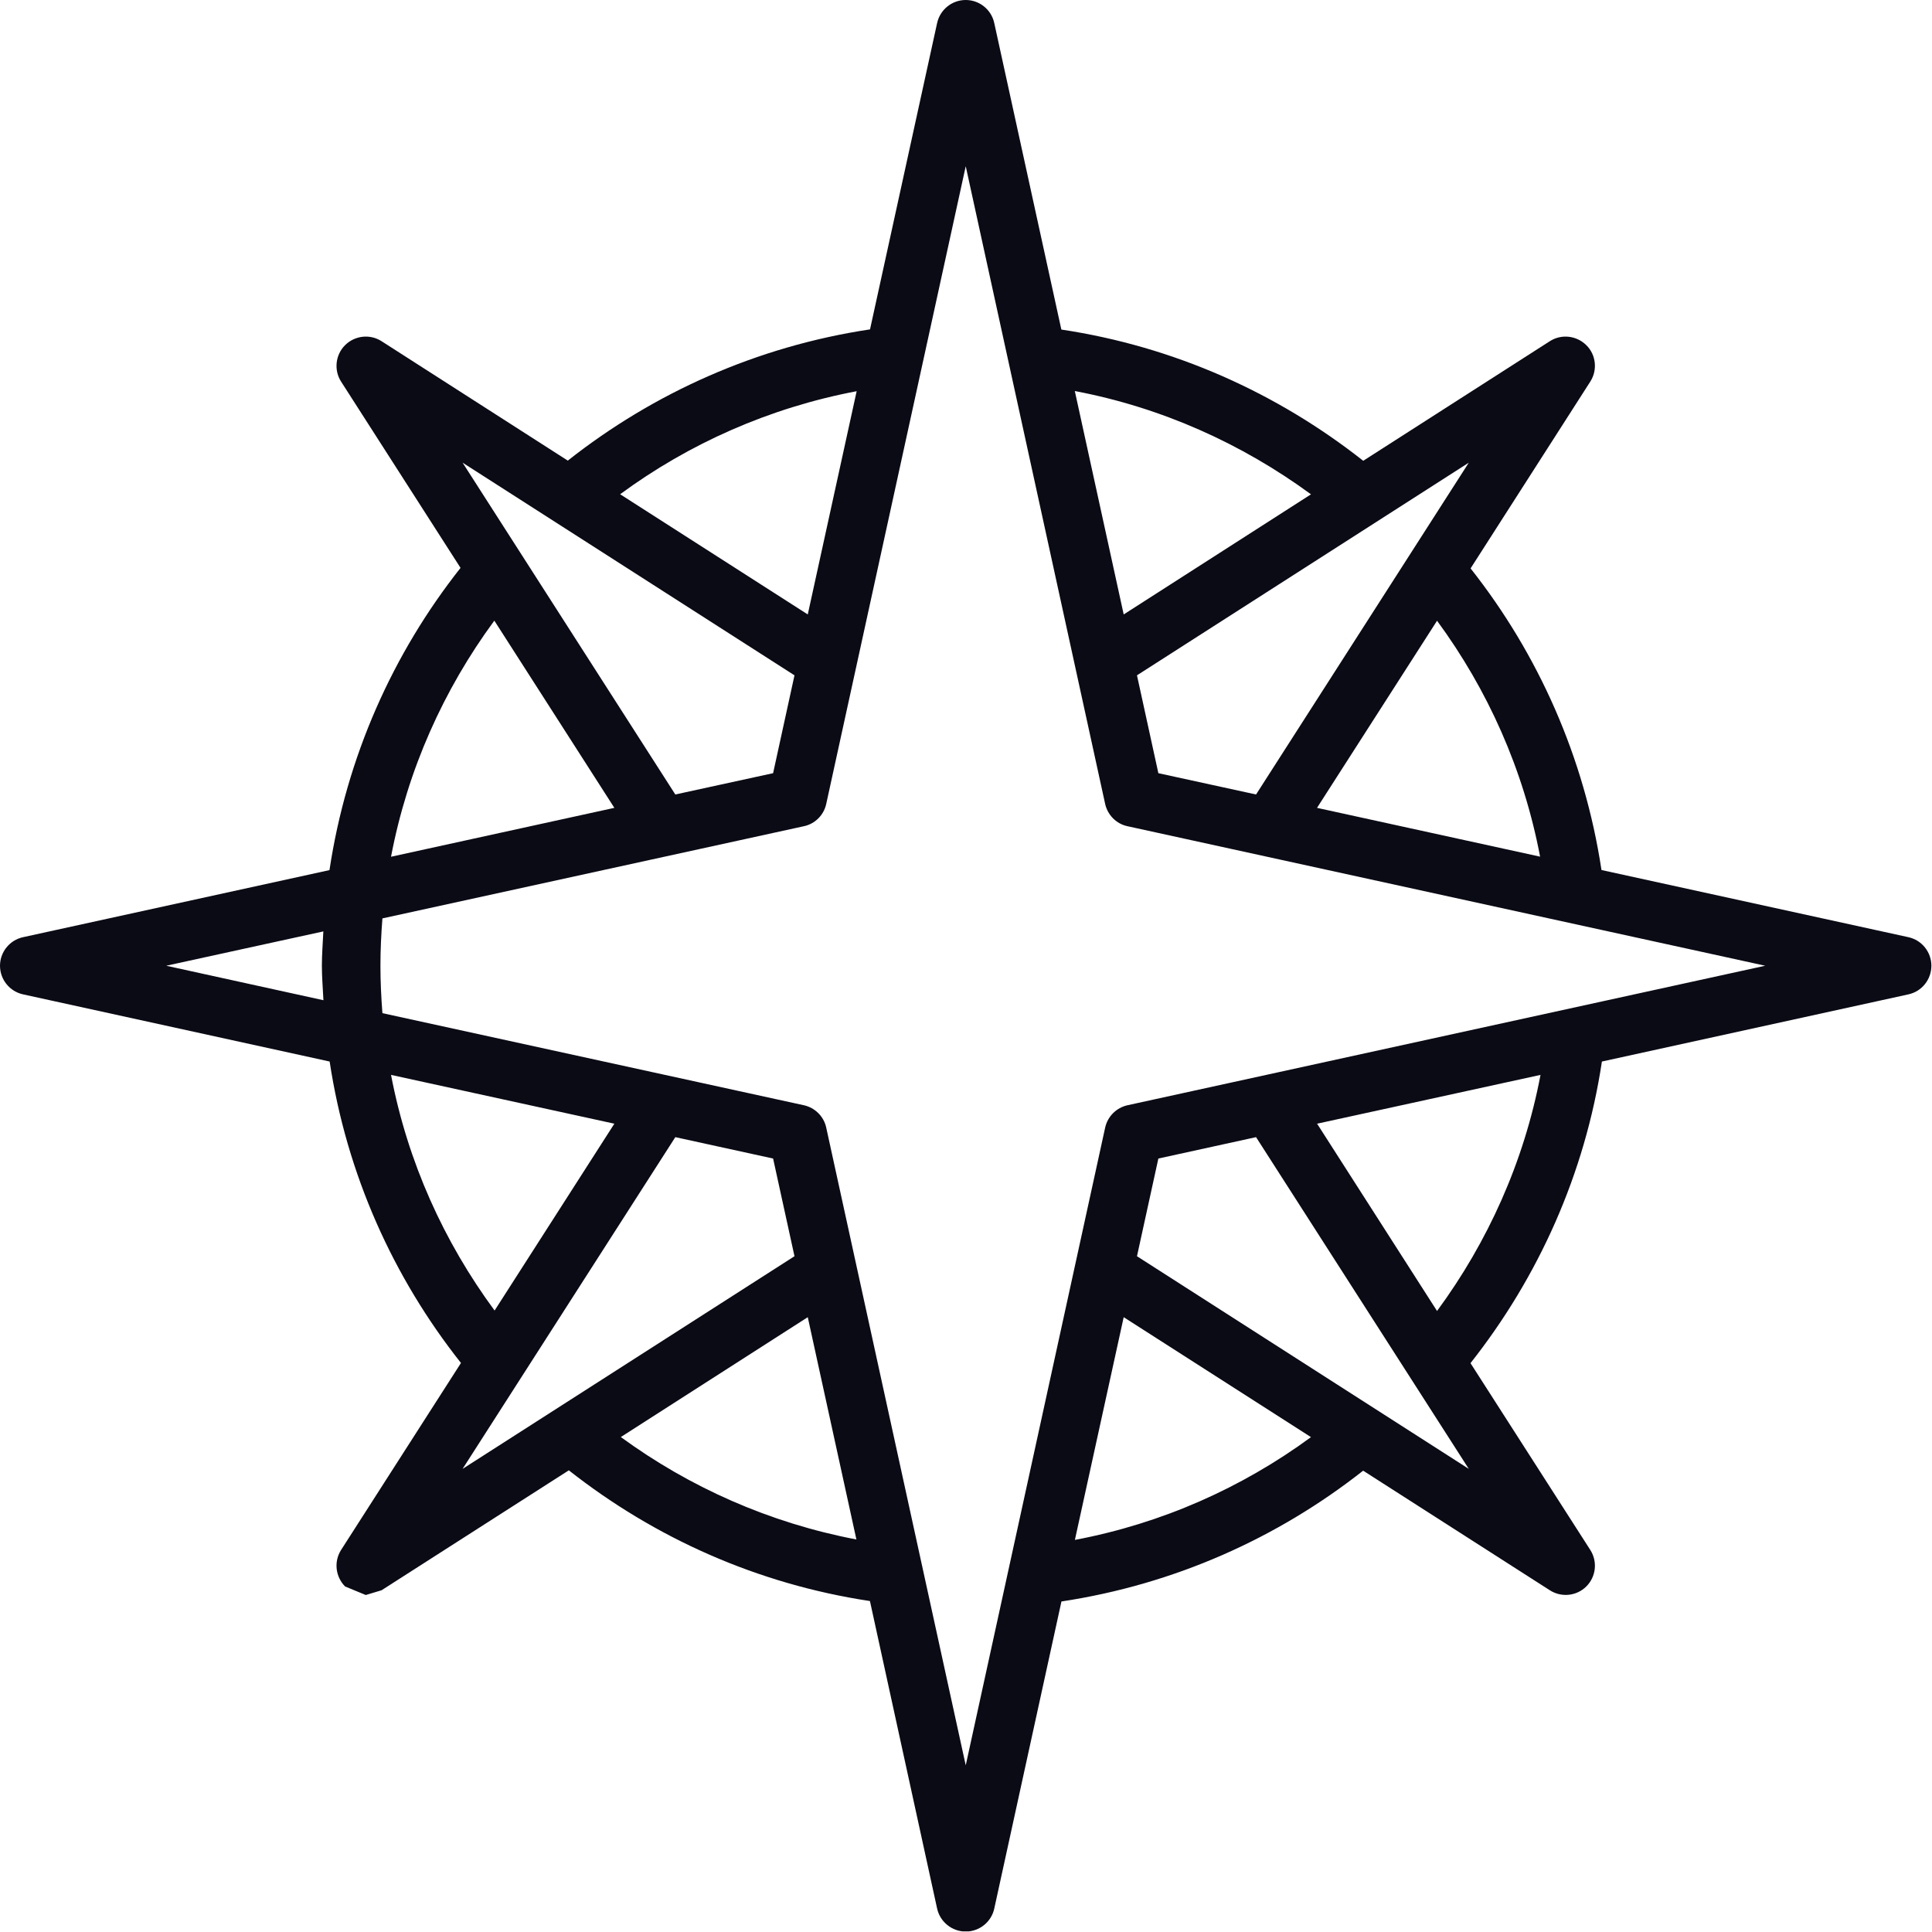 <?xml version="1.0" encoding="UTF-8" standalone="no"?><!DOCTYPE svg PUBLIC "-//W3C//DTD SVG 1.1//EN" "http://www.w3.org/Graphics/SVG/1.1/DTD/svg11.dtd"><svg width="100%" height="100%" viewBox="0 0 2084 2084" version="1.1" xmlns="http://www.w3.org/2000/svg" xmlns:xlink="http://www.w3.org/1999/xlink" xml:space="preserve" xmlns:serif="http://www.serif.com/" style="fill-rule:evenodd;clip-rule:evenodd;stroke-linejoin:round;stroke-miterlimit:2;"><rect id="画板1" x="0" y="0" width="2083.33" height="2083.33" style="fill:none;"/><clipPath id="_clip1"><rect id="画板11" serif:id="画板1" x="0" y="0" width="2083.33" height="2083.33"/></clipPath><g clip-path="url(#_clip1)"><g><path d="M1216.2,1192.2c-11.998,2.696 -21.391,12.001 -24.09,24.092l-150.398,687.903l-150.489,-687.903c-2.605,-12.091 -12.091,-21.396 -24.089,-24.092l-454.634,-99.335c-1.303,-16.928 -2.14,-33.857 -2.14,-51.154c-0,-17.116 0.837,-34.135 2.14,-51.064l454.634,-99.425c11.998,-2.515 21.484,-12.001 24.089,-24.002l150.489,-687.902l150.398,687.902c2.699,12.001 12.092,21.487 24.09,24.002l687.903,150.489l-687.903,150.489Zm333.906,221.921l-129.376,-202.018l240.989,-52.642c-17.859,94.032 -56.922,180.349 -111.613,254.66Zm-323.674,-59.057l23.066,-105.38l105.38,-23.071l229.457,357.814l-357.903,-229.363Zm-66.967,306.001l52.642,-240.246l202.018,129.377c-74.407,54.6 -160.722,93.106 -254.66,110.869Zm-489.794,-110.96l201.646,-129.286l52.461,239.781c-93.663,-17.86 -179.884,-56.27 -254.107,-110.495Zm58.785,-323.492l105.473,23.071l23.066,105.38l-357.996,229.363l229.457,-357.814Zm-306.655,-67.152l240.896,52.642l-129.191,201.552c-54.692,-74.22 -93.754,-160.253 -111.705,-254.194Zm-242.479,-117.75l169.466,-37.019c-0.559,12.37 -1.581,24.649 -1.581,37.019c0,12.557 1.116,24.831 1.675,37.201l-169.56,-37.201Zm353.905,-372.228l129.47,201.927l-240.896,52.738c17.857,-93.941 56.735,-180.349 111.426,-254.665Zm323.768,58.971l-23.066,105.562l-105.473,22.975l-229.457,-357.9l357.996,229.363Zm67.061,-306.472l-52.739,240.802l-202.389,-129.654c74.316,-54.691 161.002,-93.289 255.128,-111.148Zm490.069,111.244l-202.018,129.558l-52.736,-240.984c94.032,17.854 180.347,56.922 254.754,111.426Zm-59.247,323.765l-105.38,-22.975l-23.066,-105.562l357.903,-229.363l-229.457,357.9Zm306.376,67.061l-240.618,-52.642l129.47,-201.836c54.597,74.225 93.382,160.633 111.148,254.478Zm397.339,86.873l-331.115,-72.454c-18.416,-121.565 -68.177,-232.9 -141.19,-325.354l129.098,-201.456c7.998,-12.466 6.324,-28.929 -4.278,-39.346c-10.511,-10.417 -26.88,-12.274 -39.343,-4.275l-201.275,129.002c-92.638,-73.011 -203.786,-123.24 -325.629,-141.559l-72.36,-330.56c-3.072,-14.51 -15.998,-24.927 -30.789,-24.927c-14.879,0 -27.714,10.417 -30.879,24.927l-72.361,330.372c-121.843,18.325 -233.363,68.458 -326.001,141.559l-200.902,-128.814c-12.464,-7.999 -28.833,-6.142 -39.344,4.275c-10.417,10.417 -12.276,26.88 -4.277,39.346l128.82,200.9c-73.201,92.641 -122.962,204.067 -141.378,326.001l-330.556,72.363c-14.511,3.162 -24.834,16.088 -24.834,30.786c0,14.788 10.323,27.714 24.834,30.877l330.744,72.459c18.415,121.656 68.548,232.804 141.655,325.161l-129.285,201.643c-7.999,12.558 -6.14,28.839 4.277,39.438l22.325,9.208l17.019,-5.115l202.018,-129.377c92.36,72.733 203.227,122.684 324.791,141.003l72.455,331.678c3.165,14.414 16,24.831 30.879,24.831c14.791,-0 27.717,-10.417 30.789,-24.831l72.454,-331.212c121.656,-18.416 232.803,-68.174 325.442,-141.094l201.368,129.002c12.463,7.998 28.832,6.324 39.343,-4.093c10.602,-10.599 12.276,-26.971 4.278,-39.438l-129.192,-201.455c73.107,-92.642 123.424,-203.789 141.749,-325.349l330.65,-72.459c14.511,-3.163 24.74,-16.089 24.74,-30.877c0,-14.698 -10.229,-27.624 -24.74,-30.786Z" style="fill:#0b0b16;fill-rule:nonzero;"/></g></g></svg>